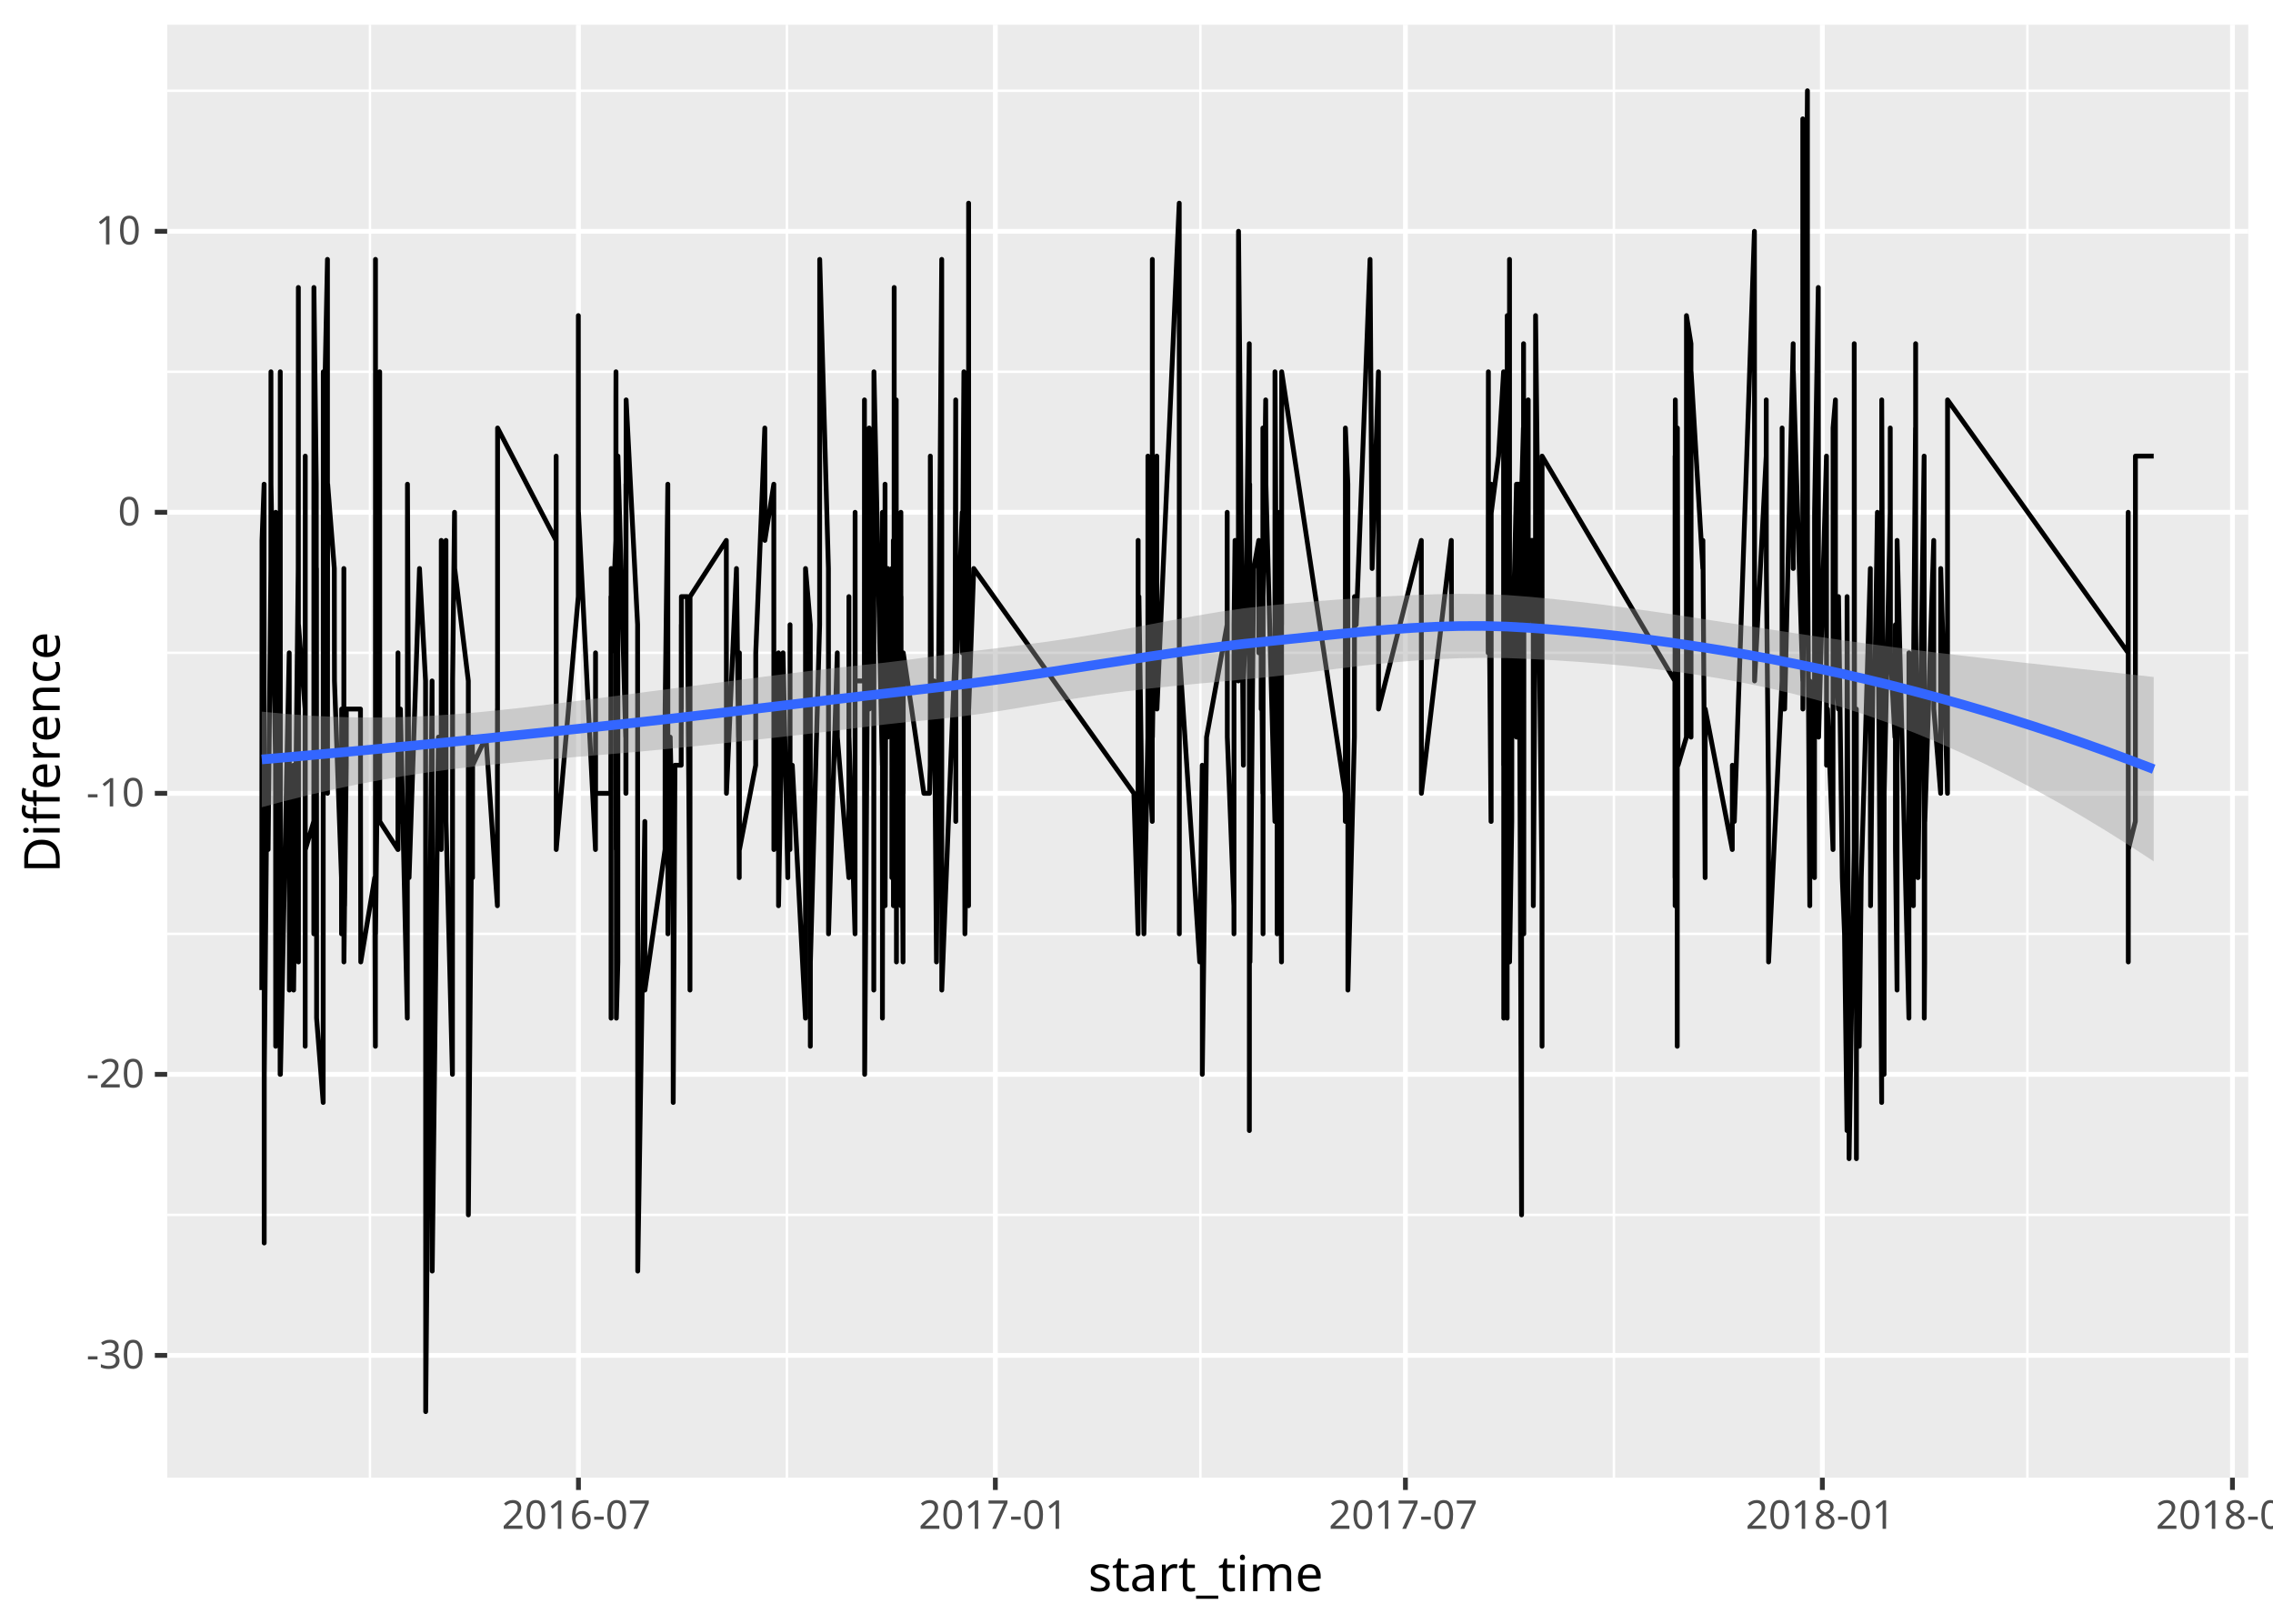 <?xml version="1.0" encoding="UTF-8"?>
<svg xmlns="http://www.w3.org/2000/svg" xmlns:xlink="http://www.w3.org/1999/xlink" width="504pt" height="360pt" viewBox="0 0 504 360" version="1.1">
<defs>
<g>
<symbol overflow="visible" id="glyph0-0">
<path style="stroke:none;" d="M 0.828 0 L 0.828 -6.281 L 4.438 -6.281 L 4.438 0 Z M 1.281 -0.453 L 4 -0.453 L 4 -5.828 L 1.281 -5.828 Z M 1.281 -0.453 "/>
</symbol>
<symbol overflow="visible" id="glyph0-1">
<path style="stroke:none;" d="M 0.359 -2.016 L 0.359 -2.703 L 2.484 -2.703 L 2.484 -2.016 Z M 0.359 -2.016 "/>
</symbol>
<symbol overflow="visible" id="glyph0-2">
<path style="stroke:none;" d="M 4.344 -4.812 C 4.344 -4.383 4.223 -4.047 3.984 -3.797 C 3.742 -3.555 3.426 -3.395 3.031 -3.312 L 3.031 -3.266 C 3.531 -3.211 3.906 -3.055 4.156 -2.797 C 4.406 -2.535 4.531 -2.195 4.531 -1.781 C 4.531 -1.414 4.441 -1.094 4.266 -0.812 C 4.098 -0.531 3.836 -0.305 3.484 -0.141 C 3.129 0.016 2.676 0.094 2.125 0.094 C 1.789 0.094 1.484 0.066 1.203 0.016 C 0.922 -0.035 0.648 -0.125 0.391 -0.25 L 0.391 -0.969 C 0.66 -0.844 0.945 -0.742 1.25 -0.672 C 1.551 -0.598 1.844 -0.562 2.125 -0.562 C 2.688 -0.562 3.094 -0.672 3.344 -0.891 C 3.594 -1.109 3.719 -1.41 3.719 -1.797 C 3.719 -2.191 3.562 -2.473 3.25 -2.641 C 2.945 -2.816 2.52 -2.906 1.969 -2.906 L 1.359 -2.906 L 1.359 -3.578 L 1.969 -3.578 C 2.488 -3.578 2.879 -3.68 3.141 -3.891 C 3.41 -4.109 3.547 -4.398 3.547 -4.766 C 3.547 -5.066 3.441 -5.301 3.234 -5.469 C 3.023 -5.633 2.75 -5.719 2.406 -5.719 C 2.062 -5.719 1.77 -5.664 1.531 -5.562 C 1.289 -5.469 1.051 -5.344 0.812 -5.188 L 0.438 -5.719 C 0.656 -5.895 0.93 -6.047 1.266 -6.172 C 1.598 -6.305 1.973 -6.375 2.391 -6.375 C 3.047 -6.375 3.535 -6.223 3.859 -5.922 C 4.18 -5.629 4.344 -5.258 4.344 -4.812 Z M 4.344 -4.812 "/>
</symbol>
<symbol overflow="visible" id="glyph0-3">
<path style="stroke:none;" d="M 4.594 -3.156 C 4.594 -2.469 4.52 -1.883 4.375 -1.406 C 4.238 -0.926 4.016 -0.555 3.703 -0.297 C 3.398 -0.035 3 0.094 2.5 0.094 C 1.789 0.094 1.27 -0.191 0.938 -0.766 C 0.602 -1.336 0.438 -2.133 0.438 -3.156 C 0.438 -3.832 0.504 -4.41 0.641 -4.891 C 0.773 -5.367 0.992 -5.734 1.297 -5.984 C 1.609 -6.242 2.008 -6.375 2.5 -6.375 C 3.207 -6.375 3.734 -6.094 4.078 -5.531 C 4.422 -4.969 4.594 -4.176 4.594 -3.156 Z M 1.203 -3.156 C 1.203 -2.289 1.301 -1.645 1.5 -1.219 C 1.695 -0.789 2.031 -0.578 2.5 -0.578 C 2.969 -0.578 3.301 -0.785 3.5 -1.203 C 3.707 -1.629 3.812 -2.281 3.812 -3.156 C 3.812 -4.008 3.707 -4.648 3.5 -5.078 C 3.301 -5.504 2.969 -5.719 2.5 -5.719 C 2.031 -5.719 1.695 -5.504 1.5 -5.078 C 1.301 -4.648 1.203 -4.008 1.203 -3.156 Z M 1.203 -3.156 "/>
</symbol>
<symbol overflow="visible" id="glyph0-4">
<path style="stroke:none;" d="M 4.578 0 L 0.422 0 L 0.422 -0.641 L 2.062 -2.312 C 2.375 -2.625 2.641 -2.898 2.859 -3.141 C 3.078 -3.391 3.242 -3.629 3.359 -3.859 C 3.473 -4.098 3.531 -4.363 3.531 -4.656 C 3.531 -5 3.426 -5.258 3.219 -5.438 C 3.008 -5.613 2.742 -5.703 2.422 -5.703 C 2.109 -5.703 1.836 -5.648 1.609 -5.547 C 1.379 -5.441 1.145 -5.297 0.906 -5.109 L 0.5 -5.625 C 0.738 -5.832 1.02 -6.008 1.344 -6.156 C 1.664 -6.301 2.023 -6.375 2.422 -6.375 C 3.004 -6.375 3.461 -6.223 3.797 -5.922 C 4.141 -5.617 4.312 -5.211 4.312 -4.703 C 4.312 -4.367 4.242 -4.055 4.109 -3.766 C 3.984 -3.484 3.797 -3.203 3.547 -2.922 C 3.305 -2.641 3.023 -2.344 2.703 -2.031 L 1.406 -0.734 L 1.406 -0.703 L 4.578 -0.703 Z M 4.578 0 "/>
</symbol>
<symbol overflow="visible" id="glyph0-5">
<path style="stroke:none;" d="M 3.125 0 L 2.359 0 L 2.359 -4.391 C 2.359 -4.641 2.363 -4.836 2.375 -4.984 C 2.383 -5.141 2.395 -5.301 2.406 -5.469 C 2.312 -5.375 2.223 -5.297 2.141 -5.234 C 2.055 -5.172 1.961 -5.086 1.859 -4.984 L 1.188 -4.438 L 0.781 -4.969 L 2.484 -6.281 L 3.125 -6.281 Z M 3.125 0 "/>
</symbol>
<symbol overflow="visible" id="glyph0-6">
<path style="stroke:none;" d="M 0.484 -2.688 C 0.484 -3.133 0.52 -3.578 0.594 -4.016 C 0.676 -4.453 0.82 -4.848 1.031 -5.203 C 1.238 -5.555 1.531 -5.836 1.906 -6.047 C 2.281 -6.266 2.766 -6.375 3.359 -6.375 C 3.484 -6.375 3.617 -6.363 3.766 -6.344 C 3.922 -6.332 4.047 -6.316 4.141 -6.297 L 4.141 -5.625 C 4.023 -5.664 3.898 -5.691 3.766 -5.703 C 3.641 -5.723 3.508 -5.734 3.375 -5.734 C 2.969 -5.734 2.629 -5.664 2.359 -5.531 C 2.098 -5.395 1.891 -5.207 1.734 -4.969 C 1.578 -4.738 1.461 -4.473 1.391 -4.172 C 1.316 -3.867 1.273 -3.539 1.266 -3.188 L 1.312 -3.188 C 1.445 -3.395 1.633 -3.57 1.875 -3.719 C 2.113 -3.863 2.422 -3.938 2.797 -3.938 C 3.336 -3.938 3.773 -3.77 4.109 -3.438 C 4.453 -3.102 4.625 -2.629 4.625 -2.016 C 4.625 -1.359 4.441 -0.844 4.078 -0.469 C 3.711 -0.094 3.227 0.094 2.625 0.094 C 2.219 0.094 1.852 -0.004 1.531 -0.203 C 1.219 -0.41 0.961 -0.719 0.766 -1.125 C 0.578 -1.531 0.484 -2.051 0.484 -2.688 Z M 2.609 -0.562 C 2.984 -0.562 3.285 -0.68 3.516 -0.922 C 3.742 -1.16 3.859 -1.523 3.859 -2.016 C 3.859 -2.422 3.754 -2.738 3.547 -2.969 C 3.348 -3.207 3.047 -3.328 2.641 -3.328 C 2.359 -3.328 2.113 -3.27 1.906 -3.156 C 1.707 -3.039 1.551 -2.895 1.438 -2.719 C 1.32 -2.539 1.266 -2.359 1.266 -2.172 C 1.266 -1.922 1.312 -1.672 1.406 -1.422 C 1.508 -1.172 1.66 -0.961 1.859 -0.797 C 2.055 -0.641 2.305 -0.562 2.609 -0.562 Z M 2.609 -0.562 "/>
</symbol>
<symbol overflow="visible" id="glyph0-7">
<path style="stroke:none;" d="M 1.203 0 L 3.781 -5.578 L 0.391 -5.578 L 0.391 -6.281 L 4.594 -6.281 L 4.594 -5.688 L 2.047 0 Z M 1.203 0 "/>
</symbol>
<symbol overflow="visible" id="glyph0-8">
<path style="stroke:none;" d="M 2.5 -6.375 C 3.051 -6.375 3.504 -6.242 3.859 -5.984 C 4.211 -5.723 4.391 -5.348 4.391 -4.859 C 4.391 -4.609 4.332 -4.391 4.219 -4.203 C 4.113 -4.016 3.969 -3.848 3.781 -3.703 C 3.602 -3.566 3.406 -3.441 3.188 -3.328 C 3.445 -3.191 3.68 -3.047 3.891 -2.891 C 4.109 -2.742 4.281 -2.566 4.406 -2.359 C 4.531 -2.16 4.594 -1.914 4.594 -1.625 C 4.594 -1.094 4.406 -0.672 4.031 -0.359 C 3.656 -0.055 3.156 0.094 2.531 0.094 C 1.852 0.094 1.332 -0.051 0.969 -0.344 C 0.613 -0.645 0.438 -1.062 0.438 -1.594 C 0.438 -1.875 0.492 -2.125 0.609 -2.344 C 0.734 -2.562 0.895 -2.742 1.094 -2.891 C 1.289 -3.047 1.504 -3.176 1.734 -3.281 C 1.422 -3.457 1.16 -3.672 0.953 -3.922 C 0.742 -4.172 0.641 -4.488 0.641 -4.875 C 0.641 -5.188 0.719 -5.453 0.875 -5.672 C 1.039 -5.898 1.266 -6.07 1.547 -6.188 C 1.828 -6.312 2.145 -6.375 2.5 -6.375 Z M 2.5 -5.75 C 2.164 -5.75 1.895 -5.672 1.688 -5.516 C 1.488 -5.359 1.391 -5.133 1.391 -4.844 C 1.391 -4.625 1.441 -4.441 1.547 -4.297 C 1.648 -4.148 1.785 -4.023 1.953 -3.922 C 2.129 -3.816 2.328 -3.719 2.547 -3.625 C 2.848 -3.75 3.102 -3.898 3.312 -4.078 C 3.52 -4.266 3.625 -4.52 3.625 -4.844 C 3.625 -5.133 3.52 -5.359 3.312 -5.516 C 3.113 -5.672 2.844 -5.75 2.5 -5.75 Z M 1.188 -1.594 C 1.188 -1.289 1.297 -1.035 1.516 -0.828 C 1.734 -0.629 2.066 -0.531 2.516 -0.531 C 2.941 -0.531 3.266 -0.629 3.484 -0.828 C 3.711 -1.035 3.828 -1.301 3.828 -1.625 C 3.828 -1.926 3.707 -2.176 3.469 -2.375 C 3.227 -2.582 2.91 -2.758 2.516 -2.906 L 2.375 -2.969 C 1.988 -2.789 1.691 -2.598 1.484 -2.391 C 1.285 -2.18 1.188 -1.914 1.188 -1.594 Z M 1.188 -1.594 "/>
</symbol>
<symbol overflow="visible" id="glyph1-0">
<path style="stroke:none;" d="M 1.031 0 L 1.031 -7.859 L 5.562 -7.859 L 5.562 0 Z M 1.594 -0.562 L 5 -0.562 L 5 -7.297 L 1.594 -7.297 Z M 1.594 -0.562 "/>
</symbol>
<symbol overflow="visible" id="glyph1-1">
<path style="stroke:none;" d="M 4.781 -1.625 C 4.781 -1.051 4.566 -0.617 4.141 -0.328 C 3.711 -0.035 3.141 0.109 2.422 0.109 C 2.004 0.109 1.645 0.07 1.344 0 C 1.051 -0.062 0.797 -0.148 0.578 -0.266 L 0.578 -1.141 C 0.805 -1.023 1.086 -0.914 1.422 -0.812 C 1.754 -0.719 2.094 -0.672 2.438 -0.672 C 2.926 -0.672 3.281 -0.75 3.5 -0.906 C 3.727 -1.062 3.844 -1.273 3.844 -1.547 C 3.844 -1.691 3.801 -1.82 3.719 -1.938 C 3.633 -2.051 3.488 -2.164 3.281 -2.281 C 3.07 -2.406 2.773 -2.539 2.391 -2.688 C 2.004 -2.832 1.676 -2.977 1.406 -3.125 C 1.133 -3.27 0.926 -3.441 0.781 -3.641 C 0.633 -3.848 0.562 -4.113 0.562 -4.438 C 0.562 -4.938 0.766 -5.32 1.172 -5.594 C 1.578 -5.863 2.109 -6 2.766 -6 C 3.129 -6 3.469 -5.961 3.781 -5.891 C 4.094 -5.816 4.383 -5.723 4.656 -5.609 L 4.328 -4.844 C 4.078 -4.945 3.816 -5.035 3.547 -5.109 C 3.273 -5.18 2.992 -5.219 2.703 -5.219 C 2.305 -5.219 2.004 -5.148 1.797 -5.016 C 1.586 -4.891 1.484 -4.719 1.484 -4.5 C 1.484 -4.332 1.531 -4.191 1.625 -4.078 C 1.719 -3.973 1.875 -3.863 2.094 -3.75 C 2.32 -3.645 2.625 -3.52 3 -3.375 C 3.375 -3.238 3.691 -3.098 3.953 -2.953 C 4.223 -2.805 4.426 -2.625 4.562 -2.406 C 4.707 -2.195 4.781 -1.938 4.781 -1.625 Z M 4.781 -1.625 "/>
</symbol>
<symbol overflow="visible" id="glyph1-2">
<path style="stroke:none;" d="M 2.906 -0.688 C 3.051 -0.688 3.203 -0.695 3.359 -0.719 C 3.516 -0.738 3.641 -0.766 3.734 -0.797 L 3.734 -0.062 C 3.629 -0.008 3.477 0.031 3.281 0.062 C 3.094 0.094 2.91 0.109 2.734 0.109 C 2.43 0.109 2.148 0.055 1.891 -0.047 C 1.629 -0.148 1.414 -0.332 1.25 -0.594 C 1.094 -0.863 1.016 -1.238 1.016 -1.719 L 1.016 -5.141 L 0.172 -5.141 L 0.172 -5.609 L 1.016 -6 L 1.406 -7.25 L 1.984 -7.25 L 1.984 -5.891 L 3.688 -5.891 L 3.688 -5.141 L 1.984 -5.141 L 1.984 -1.734 C 1.984 -1.379 2.066 -1.113 2.234 -0.938 C 2.41 -0.77 2.633 -0.688 2.906 -0.688 Z M 2.906 -0.688 "/>
</symbol>
<symbol overflow="visible" id="glyph1-3">
<path style="stroke:none;" d="M 3.172 -6 C 3.891 -6 4.422 -5.836 4.766 -5.516 C 5.109 -5.203 5.281 -4.703 5.281 -4.016 L 5.281 0 L 4.578 0 L 4.391 -0.844 L 4.344 -0.844 C 4.082 -0.52 3.812 -0.281 3.531 -0.125 C 3.25 0.031 2.859 0.109 2.359 0.109 C 1.828 0.109 1.383 -0.031 1.031 -0.312 C 0.676 -0.594 0.5 -1.035 0.5 -1.641 C 0.5 -2.223 0.727 -2.672 1.188 -2.984 C 1.656 -3.305 2.367 -3.484 3.328 -3.516 L 4.328 -3.547 L 4.328 -3.906 C 4.328 -4.395 4.223 -4.734 4.016 -4.922 C 3.805 -5.117 3.504 -5.219 3.109 -5.219 C 2.805 -5.219 2.516 -5.172 2.234 -5.078 C 1.953 -4.984 1.691 -4.879 1.453 -4.766 L 1.156 -5.484 C 1.414 -5.629 1.719 -5.75 2.062 -5.844 C 2.414 -5.945 2.785 -6 3.172 -6 Z M 4.328 -2.875 L 3.453 -2.844 C 2.723 -2.82 2.211 -2.707 1.922 -2.5 C 1.641 -2.289 1.5 -2 1.5 -1.625 C 1.5 -1.301 1.598 -1.062 1.797 -0.906 C 2.004 -0.75 2.266 -0.672 2.578 -0.672 C 3.078 -0.672 3.492 -0.805 3.828 -1.078 C 4.16 -1.359 4.328 -1.785 4.328 -2.359 Z M 4.328 -2.875 "/>
</symbol>
<symbol overflow="visible" id="glyph1-4">
<path style="stroke:none;" d="M 3.688 -6 C 3.789 -6 3.906 -5.992 4.031 -5.984 C 4.156 -5.973 4.27 -5.957 4.375 -5.938 L 4.25 -5.047 C 4.156 -5.066 4.051 -5.082 3.938 -5.094 C 3.82 -5.113 3.719 -5.125 3.625 -5.125 C 3.32 -5.125 3.035 -5.039 2.766 -4.875 C 2.504 -4.707 2.297 -4.473 2.141 -4.172 C 1.984 -3.879 1.906 -3.535 1.906 -3.141 L 1.906 0 L 0.938 0 L 0.938 -5.891 L 1.734 -5.891 L 1.844 -4.812 L 1.875 -4.812 C 2.062 -5.133 2.305 -5.41 2.609 -5.641 C 2.91 -5.879 3.27 -6 3.688 -6 Z M 3.688 -6 "/>
</symbol>
<symbol overflow="visible" id="glyph1-5">
<path style="stroke:none;" d="M 4.906 1.688 L -0.016 1.688 L -0.016 0.984 L 4.906 0.984 Z M 4.906 1.688 "/>
</symbol>
<symbol overflow="visible" id="glyph1-6">
<path style="stroke:none;" d="M 1.438 -8.109 C 1.582 -8.109 1.707 -8.055 1.812 -7.953 C 1.926 -7.859 1.984 -7.703 1.984 -7.484 C 1.984 -7.273 1.926 -7.117 1.812 -7.016 C 1.707 -6.922 1.582 -6.875 1.438 -6.875 C 1.27 -6.875 1.129 -6.922 1.016 -7.016 C 0.91 -7.117 0.859 -7.273 0.859 -7.484 C 0.859 -7.703 0.91 -7.859 1.016 -7.953 C 1.129 -8.055 1.27 -8.109 1.438 -8.109 Z M 1.906 -5.891 L 1.906 0 L 0.938 0 L 0.938 -5.891 Z M 1.906 -5.891 "/>
</symbol>
<symbol overflow="visible" id="glyph1-7">
<path style="stroke:none;" d="M 7.406 -6 C 8.07 -6 8.566 -5.828 8.891 -5.484 C 9.223 -5.141 9.391 -4.594 9.391 -3.844 L 9.391 0 L 8.438 0 L 8.438 -3.797 C 8.438 -4.723 8.035 -5.188 7.234 -5.188 C 6.66 -5.188 6.25 -5.02 6 -4.688 C 5.758 -4.363 5.641 -3.883 5.641 -3.25 L 5.641 0 L 4.688 0 L 4.688 -3.797 C 4.688 -4.723 4.281 -5.188 3.469 -5.188 C 2.875 -5.188 2.461 -5.004 2.234 -4.641 C 2.016 -4.273 1.906 -3.75 1.906 -3.062 L 1.906 0 L 0.938 0 L 0.938 -5.891 L 1.719 -5.891 L 1.859 -5.094 L 1.906 -5.094 C 2.094 -5.406 2.344 -5.633 2.656 -5.781 C 2.969 -5.926 3.301 -6 3.656 -6 C 4.57 -6 5.172 -5.672 5.453 -5.016 L 5.516 -5.016 C 5.711 -5.348 5.977 -5.594 6.312 -5.75 C 6.645 -5.914 7.008 -6 7.406 -6 Z M 7.406 -6 "/>
</symbol>
<symbol overflow="visible" id="glyph1-8">
<path style="stroke:none;" d="M 3.219 -6 C 3.707 -6 4.133 -5.891 4.5 -5.672 C 4.875 -5.453 5.156 -5.141 5.344 -4.734 C 5.539 -4.336 5.641 -3.875 5.641 -3.344 L 5.641 -2.766 L 1.609 -2.766 C 1.617 -2.098 1.785 -1.586 2.109 -1.234 C 2.441 -0.891 2.898 -0.719 3.484 -0.719 C 3.859 -0.719 4.191 -0.75 4.484 -0.812 C 4.773 -0.883 5.07 -0.988 5.375 -1.125 L 5.375 -0.281 C 5.07 -0.145 4.773 -0.047 4.484 0.016 C 4.191 0.078 3.844 0.109 3.438 0.109 C 2.875 0.109 2.379 -0.004 1.953 -0.234 C 1.523 -0.461 1.191 -0.797 0.953 -1.234 C 0.723 -1.68 0.609 -2.238 0.609 -2.906 C 0.609 -3.551 0.711 -4.102 0.922 -4.562 C 1.141 -5.031 1.445 -5.383 1.844 -5.625 C 2.238 -5.875 2.695 -6 3.219 -6 Z M 3.203 -5.219 C 2.742 -5.219 2.379 -5.066 2.109 -4.766 C 1.836 -4.473 1.676 -4.062 1.625 -3.531 L 4.625 -3.531 C 4.625 -4.031 4.508 -4.438 4.281 -4.75 C 4.051 -5.062 3.691 -5.219 3.203 -5.219 Z M 3.203 -5.219 "/>
</symbol>
<symbol overflow="visible" id="glyph2-0">
<path style="stroke:none;" d="M 0 -1.031 L -7.859 -1.031 L -7.859 -5.562 L 0 -5.562 Z M -0.562 -1.594 L -0.562 -5 L -7.297 -5 L -7.297 -1.594 Z M -0.562 -1.594 "/>
</symbol>
<symbol overflow="visible" id="glyph2-1">
<path style="stroke:none;" d="M -4 -7.359 C -2.676 -7.359 -1.676 -6.992 -1 -6.266 C -0.332 -5.547 0 -4.539 0 -3.25 L 0 -1.062 L -7.859 -1.062 L -7.859 -3.484 C -7.859 -4.266 -7.707 -4.945 -7.406 -5.531 C -7.113 -6.113 -6.68 -6.562 -6.109 -6.875 C -5.547 -7.195 -4.844 -7.359 -4 -7.359 Z M -3.969 -6.312 C -5.02 -6.312 -5.785 -6.051 -6.266 -5.531 C -6.754 -5.02 -7 -4.289 -7 -3.344 L -7 -2.062 L -0.844 -2.062 L -0.844 -3.125 C -0.844 -5.25 -1.883 -6.312 -3.969 -6.312 Z M -3.969 -6.312 "/>
</symbol>
<symbol overflow="visible" id="glyph2-2">
<path style="stroke:none;" d="M -8.109 -1.438 C -8.109 -1.582 -8.055 -1.707 -7.953 -1.812 C -7.859 -1.926 -7.703 -1.984 -7.484 -1.984 C -7.273 -1.984 -7.117 -1.926 -7.016 -1.812 C -6.922 -1.707 -6.875 -1.582 -6.875 -1.438 C -6.875 -1.27 -6.922 -1.129 -7.016 -1.016 C -7.117 -0.91 -7.273 -0.859 -7.484 -0.859 C -7.703 -0.859 -7.859 -0.91 -7.953 -1.016 C -8.055 -1.129 -8.109 -1.27 -8.109 -1.438 Z M -5.891 -1.906 L 0 -1.906 L 0 -0.938 L -5.891 -0.938 Z M -5.891 -1.906 "/>
</symbol>
<symbol overflow="visible" id="glyph2-3">
<path style="stroke:none;" d="M -5.141 -3.656 L -5.141 -2.172 L 0 -2.172 L 0 -1.203 L -5.141 -1.203 L -5.141 -0.172 L -5.594 -0.172 L -5.922 -1.203 L -6.266 -1.203 C -7.023 -1.203 -7.57 -1.367 -7.906 -1.703 C -8.25 -2.035 -8.422 -2.504 -8.422 -3.109 C -8.422 -3.336 -8.398 -3.551 -8.359 -3.75 C -8.316 -3.945 -8.27 -4.113 -8.219 -4.25 L -7.453 -4 C -7.492 -3.883 -7.531 -3.75 -7.562 -3.594 C -7.602 -3.438 -7.625 -3.281 -7.625 -3.125 C -7.625 -2.801 -7.516 -2.562 -7.297 -2.406 C -7.078 -2.25 -6.738 -2.172 -6.281 -2.172 L -5.891 -2.172 L -5.891 -3.656 Z M -5.141 -3.656 "/>
</symbol>
<symbol overflow="visible" id="glyph2-4">
<path style="stroke:none;" d="M -6 -3.219 C -6 -3.707 -5.891 -4.133 -5.672 -4.5 C -5.453 -4.875 -5.141 -5.156 -4.734 -5.344 C -4.336 -5.539 -3.875 -5.641 -3.344 -5.641 L -2.766 -5.641 L -2.766 -1.609 C -2.098 -1.617 -1.586 -1.785 -1.234 -2.109 C -0.891 -2.441 -0.719 -2.898 -0.719 -3.484 C -0.719 -3.859 -0.75 -4.191 -0.812 -4.484 C -0.883 -4.773 -0.988 -5.07 -1.125 -5.375 L -0.281 -5.375 C -0.145 -5.07 -0.047 -4.773 0.016 -4.484 C 0.078 -4.191 0.109 -3.844 0.109 -3.438 C 0.109 -2.875 -0.004 -2.379 -0.234 -1.953 C -0.461 -1.523 -0.797 -1.191 -1.234 -0.953 C -1.68 -0.723 -2.238 -0.609 -2.906 -0.609 C -3.551 -0.609 -4.102 -0.711 -4.562 -0.922 C -5.031 -1.141 -5.383 -1.445 -5.625 -1.844 C -5.875 -2.238 -6 -2.695 -6 -3.219 Z M -5.219 -3.203 C -5.219 -2.742 -5.066 -2.379 -4.766 -2.109 C -4.473 -1.836 -4.062 -1.676 -3.531 -1.625 L -3.531 -4.625 C -4.031 -4.625 -4.438 -4.508 -4.75 -4.281 C -5.062 -4.051 -5.219 -3.691 -5.219 -3.203 Z M -5.219 -3.203 "/>
</symbol>
<symbol overflow="visible" id="glyph2-5">
<path style="stroke:none;" d="M -6 -3.688 C -6 -3.789 -5.992 -3.906 -5.984 -4.031 C -5.973 -4.156 -5.957 -4.27 -5.938 -4.375 L -5.047 -4.25 C -5.066 -4.156 -5.082 -4.051 -5.094 -3.938 C -5.113 -3.82 -5.125 -3.719 -5.125 -3.625 C -5.125 -3.32 -5.039 -3.035 -4.875 -2.766 C -4.707 -2.504 -4.473 -2.297 -4.172 -2.141 C -3.879 -1.984 -3.535 -1.906 -3.141 -1.906 L 0 -1.906 L 0 -0.938 L -5.891 -0.938 L -5.891 -1.734 L -4.812 -1.844 L -4.812 -1.875 C -5.133 -2.062 -5.41 -2.305 -5.641 -2.609 C -5.879 -2.91 -6 -3.27 -6 -3.688 Z M -6 -3.688 "/>
</symbol>
<symbol overflow="visible" id="glyph2-6">
<path style="stroke:none;" d="M -6 -3.766 C -6 -4.473 -5.828 -5.004 -5.484 -5.359 C -5.141 -5.723 -4.594 -5.906 -3.844 -5.906 L 0 -5.906 L 0 -4.953 L -3.766 -4.953 C -4.711 -4.953 -5.188 -4.508 -5.188 -3.625 C -5.188 -2.977 -5.004 -2.531 -4.641 -2.281 C -4.273 -2.031 -3.75 -1.906 -3.062 -1.906 L 0 -1.906 L 0 -0.938 L -5.891 -0.938 L -5.891 -1.719 L -5.094 -1.859 L -5.094 -1.906 C -5.406 -2.102 -5.633 -2.367 -5.781 -2.703 C -5.926 -3.047 -6 -3.398 -6 -3.766 Z M -6 -3.766 "/>
</symbol>
<symbol overflow="visible" id="glyph2-7">
<path style="stroke:none;" d="M 0.109 -3.297 C 0.109 -2.773 0.004 -2.312 -0.203 -1.906 C -0.422 -1.5 -0.754 -1.18 -1.203 -0.953 C -1.648 -0.723 -2.223 -0.609 -2.922 -0.609 C -3.641 -0.609 -4.227 -0.723 -4.688 -0.953 C -5.145 -1.191 -5.477 -1.52 -5.688 -1.938 C -5.895 -2.363 -6 -2.836 -6 -3.359 C -6 -3.66 -5.969 -3.953 -5.906 -4.234 C -5.844 -4.516 -5.77 -4.742 -5.688 -4.922 L -4.891 -4.625 C -4.953 -4.445 -5.008 -4.238 -5.062 -4 C -5.125 -3.77 -5.156 -3.551 -5.156 -3.344 C -5.156 -2.188 -4.41 -1.609 -2.922 -1.609 C -2.211 -1.609 -1.664 -1.75 -1.281 -2.031 C -0.906 -2.312 -0.719 -2.727 -0.719 -3.281 C -0.719 -3.602 -0.75 -3.891 -0.812 -4.141 C -0.883 -4.391 -0.969 -4.613 -1.062 -4.812 L -0.203 -4.812 C -0.109 -4.613 -0.035 -4.395 0.016 -4.156 C 0.078 -3.926 0.109 -3.641 0.109 -3.297 Z M 0.109 -3.297 "/>
</symbol>
</g>
<clipPath id="clip1">
  <path d="M 37.07 5.48 L 499 5.48 L 499 328 L 37.07 328 Z M 37.07 5.48 "/>
</clipPath>
<clipPath id="clip2">
  <path d="M 37.07 269 L 499 269 L 499 270 L 37.07 270 Z M 37.07 269 "/>
</clipPath>
<clipPath id="clip3">
  <path d="M 37.07 206 L 499 206 L 499 208 L 37.07 208 Z M 37.07 206 "/>
</clipPath>
<clipPath id="clip4">
  <path d="M 37.07 144 L 499 144 L 499 146 L 37.07 146 Z M 37.07 144 "/>
</clipPath>
<clipPath id="clip5">
  <path d="M 37.07 82 L 499 82 L 499 83 L 37.07 83 Z M 37.07 82 "/>
</clipPath>
<clipPath id="clip6">
  <path d="M 37.07 19 L 499 19 L 499 21 L 37.07 21 Z M 37.07 19 "/>
</clipPath>
<clipPath id="clip7">
  <path d="M 81 5.48 L 83 5.48 L 83 328 L 81 328 Z M 81 5.48 "/>
</clipPath>
<clipPath id="clip8">
  <path d="M 174 5.48 L 175 5.48 L 175 328 L 174 328 Z M 174 5.48 "/>
</clipPath>
<clipPath id="clip9">
  <path d="M 265 5.48 L 267 5.48 L 267 328 L 265 328 Z M 265 5.48 "/>
</clipPath>
<clipPath id="clip10">
  <path d="M 357 5.48 L 359 5.48 L 359 328 L 357 328 Z M 357 5.48 "/>
</clipPath>
<clipPath id="clip11">
  <path d="M 449 5.48 L 450 5.48 L 450 328 L 449 328 Z M 449 5.48 "/>
</clipPath>
<clipPath id="clip12">
  <path d="M 37.07 299 L 499.52 299 L 499.52 302 L 37.07 302 Z M 37.07 299 "/>
</clipPath>
<clipPath id="clip13">
  <path d="M 37.07 237 L 499.52 237 L 499.52 239 L 37.07 239 Z M 37.07 237 "/>
</clipPath>
<clipPath id="clip14">
  <path d="M 37.07 175 L 499.52 175 L 499.52 177 L 37.07 177 Z M 37.07 175 "/>
</clipPath>
<clipPath id="clip15">
  <path d="M 37.07 113 L 499.52 113 L 499.52 115 L 37.07 115 Z M 37.07 113 "/>
</clipPath>
<clipPath id="clip16">
  <path d="M 37.07 50 L 499.52 50 L 499.52 52 L 37.07 52 Z M 37.07 50 "/>
</clipPath>
<clipPath id="clip17">
  <path d="M 127 5.48 L 129 5.48 L 129 328.609 L 127 328.609 Z M 127 5.48 "/>
</clipPath>
<clipPath id="clip18">
  <path d="M 220 5.48 L 222 5.48 L 222 328.609 L 220 328.609 Z M 220 5.48 "/>
</clipPath>
<clipPath id="clip19">
  <path d="M 311 5.48 L 313 5.48 L 313 328.609 L 311 328.609 Z M 311 5.48 "/>
</clipPath>
<clipPath id="clip20">
  <path d="M 403 5.48 L 405 5.48 L 405 328.609 L 403 328.609 Z M 403 5.48 "/>
</clipPath>
<clipPath id="clip21">
  <path d="M 494 5.48 L 496 5.48 L 496 328.609 L 494 328.609 Z M 494 5.48 "/>
</clipPath>
</defs>
<g id="surface13">
<rect x="0" y="0" width="504" height="360" style="fill:rgb(100%,100%,100%);fill-opacity:1;stroke:none;"/>
<rect x="0" y="0" width="504" height="360" style="fill:rgb(100%,100%,100%);fill-opacity:1;stroke:none;"/>
<path style="fill:none;stroke-width:1.067;stroke-linecap:round;stroke-linejoin:round;stroke:rgb(100%,100%,100%);stroke-opacity:1;stroke-miterlimit:10;" d="M 0 360 L 504 360 L 504 0 L 0 0 Z M 0 360 "/>
<g clip-path="url(#clip1)" clip-rule="nonzero">
<path style=" stroke:none;fill-rule:nonzero;fill:rgb(92.157%,92.157%,92.157%);fill-opacity:1;" d="M 37.07 327.609 L 498.52 327.609 L 498.52 5.48 L 37.07 5.48 Z M 37.07 327.609 "/>
</g>
<g clip-path="url(#clip2)" clip-rule="nonzero">
<path style="fill:none;stroke-width:0.533;stroke-linecap:butt;stroke-linejoin:round;stroke:rgb(100%,100%,100%);stroke-opacity:1;stroke-miterlimit:10;" d="M 37.07 269.352 L 498.52 269.352 "/>
</g>
<g clip-path="url(#clip3)" clip-rule="nonzero">
<path style="fill:none;stroke-width:0.533;stroke-linecap:butt;stroke-linejoin:round;stroke:rgb(100%,100%,100%);stroke-opacity:1;stroke-miterlimit:10;" d="M 37.07 207.043 L 498.52 207.043 "/>
</g>
<g clip-path="url(#clip4)" clip-rule="nonzero">
<path style="fill:none;stroke-width:0.533;stroke-linecap:butt;stroke-linejoin:round;stroke:rgb(100%,100%,100%);stroke-opacity:1;stroke-miterlimit:10;" d="M 37.07 144.738 L 498.52 144.738 "/>
</g>
<g clip-path="url(#clip5)" clip-rule="nonzero">
<path style="fill:none;stroke-width:0.533;stroke-linecap:butt;stroke-linejoin:round;stroke:rgb(100%,100%,100%);stroke-opacity:1;stroke-miterlimit:10;" d="M 37.07 82.43 L 498.52 82.43 "/>
</g>
<g clip-path="url(#clip6)" clip-rule="nonzero">
<path style="fill:none;stroke-width:0.533;stroke-linecap:butt;stroke-linejoin:round;stroke:rgb(100%,100%,100%);stroke-opacity:1;stroke-miterlimit:10;" d="M 37.07 20.121 L 498.52 20.121 "/>
</g>
<g clip-path="url(#clip7)" clip-rule="nonzero">
<path style="fill:none;stroke-width:0.533;stroke-linecap:butt;stroke-linejoin:round;stroke:rgb(100%,100%,100%);stroke-opacity:1;stroke-miterlimit:10;" d="M 82.039 327.609 L 82.039 5.48 "/>
</g>
<g clip-path="url(#clip8)" clip-rule="nonzero">
<path style="fill:none;stroke-width:0.533;stroke-linecap:butt;stroke-linejoin:round;stroke:rgb(100%,100%,100%);stroke-opacity:1;stroke-miterlimit:10;" d="M 174.48 327.609 L 174.48 5.48 "/>
</g>
<g clip-path="url(#clip9)" clip-rule="nonzero">
<path style="fill:none;stroke-width:0.533;stroke-linecap:butt;stroke-linejoin:round;stroke:rgb(100%,100%,100%);stroke-opacity:1;stroke-miterlimit:10;" d="M 266.168 327.609 L 266.168 5.48 "/>
</g>
<g clip-path="url(#clip10)" clip-rule="nonzero">
<path style="fill:none;stroke-width:0.533;stroke-linecap:butt;stroke-linejoin:round;stroke:rgb(100%,100%,100%);stroke-opacity:1;stroke-miterlimit:10;" d="M 357.855 327.609 L 357.855 5.48 "/>
</g>
<g clip-path="url(#clip11)" clip-rule="nonzero">
<path style="fill:none;stroke-width:0.533;stroke-linecap:butt;stroke-linejoin:round;stroke:rgb(100%,100%,100%);stroke-opacity:1;stroke-miterlimit:10;" d="M 449.539 327.609 L 449.539 5.48 "/>
</g>
<g clip-path="url(#clip12)" clip-rule="nonzero">
<path style="fill:none;stroke-width:1.067;stroke-linecap:butt;stroke-linejoin:round;stroke:rgb(100%,100%,100%);stroke-opacity:1;stroke-miterlimit:10;" d="M 37.07 300.504 L 498.52 300.504 "/>
</g>
<g clip-path="url(#clip13)" clip-rule="nonzero">
<path style="fill:none;stroke-width:1.067;stroke-linecap:butt;stroke-linejoin:round;stroke:rgb(100%,100%,100%);stroke-opacity:1;stroke-miterlimit:10;" d="M 37.07 238.199 L 498.52 238.199 "/>
</g>
<g clip-path="url(#clip14)" clip-rule="nonzero">
<path style="fill:none;stroke-width:1.067;stroke-linecap:butt;stroke-linejoin:round;stroke:rgb(100%,100%,100%);stroke-opacity:1;stroke-miterlimit:10;" d="M 37.07 175.891 L 498.52 175.891 "/>
</g>
<g clip-path="url(#clip15)" clip-rule="nonzero">
<path style="fill:none;stroke-width:1.067;stroke-linecap:butt;stroke-linejoin:round;stroke:rgb(100%,100%,100%);stroke-opacity:1;stroke-miterlimit:10;" d="M 37.07 113.582 L 498.52 113.582 "/>
</g>
<g clip-path="url(#clip16)" clip-rule="nonzero">
<path style="fill:none;stroke-width:1.067;stroke-linecap:butt;stroke-linejoin:round;stroke:rgb(100%,100%,100%);stroke-opacity:1;stroke-miterlimit:10;" d="M 37.07 51.277 L 498.52 51.277 "/>
</g>
<g clip-path="url(#clip17)" clip-rule="nonzero">
<path style="fill:none;stroke-width:1.067;stroke-linecap:butt;stroke-linejoin:round;stroke:rgb(100%,100%,100%);stroke-opacity:1;stroke-miterlimit:10;" d="M 128.262 327.609 L 128.262 5.48 "/>
</g>
<g clip-path="url(#clip18)" clip-rule="nonzero">
<path style="fill:none;stroke-width:1.067;stroke-linecap:butt;stroke-linejoin:round;stroke:rgb(100%,100%,100%);stroke-opacity:1;stroke-miterlimit:10;" d="M 220.703 327.609 L 220.703 5.48 "/>
</g>
<g clip-path="url(#clip19)" clip-rule="nonzero">
<path style="fill:none;stroke-width:1.067;stroke-linecap:butt;stroke-linejoin:round;stroke:rgb(100%,100%,100%);stroke-opacity:1;stroke-miterlimit:10;" d="M 311.633 327.609 L 311.633 5.48 "/>
</g>
<g clip-path="url(#clip20)" clip-rule="nonzero">
<path style="fill:none;stroke-width:1.067;stroke-linecap:butt;stroke-linejoin:round;stroke:rgb(100%,100%,100%);stroke-opacity:1;stroke-miterlimit:10;" d="M 404.074 327.609 L 404.074 5.48 "/>
</g>
<g clip-path="url(#clip21)" clip-rule="nonzero">
<path style="fill:none;stroke-width:1.067;stroke-linecap:butt;stroke-linejoin:round;stroke:rgb(100%,100%,100%);stroke-opacity:1;stroke-miterlimit:10;" d="M 495.008 327.609 L 495.008 5.48 "/>
</g>
<path style="fill:none;stroke-width:1.067;stroke-linecap:butt;stroke-linejoin:round;stroke:rgb(0%,0%,0%);stroke-opacity:1;stroke-miterlimit:1;" d="M 58.047 219.508 L 58.066 175.891 L 58.094 126.043 L 58.098 119.812 L 58.562 107.352 L 58.582 275.582 L 58.598 238.199 L 59.121 182.121 L 59.137 182.121 L 59.453 188.352 L 60.062 126.043 L 60.078 82.43 L 60.094 107.352 L 61.109 169.66 L 61.129 231.969 L 61.145 113.582 L 61.645 225.738 L 61.656 194.582 L 62.043 163.43 L 62.059 188.352 L 62.113 238.199 L 62.129 207.043 L 62.145 82.43 L 62.168 231.969 L 62.18 238.199 L 64.129 144.738 L 64.148 175.891 L 64.164 219.508 L 65.07 169.66 L 65.086 188.352 L 65.098 182.121 L 65.109 219.508 L 66.125 126.043 L 66.145 88.66 L 66.156 63.738 L 66.172 213.273 L 66.188 138.508 L 67.656 157.199 L 67.668 231.969 L 67.688 101.121 L 67.688 182.121 L 67.707 188.352 L 69.57 182.121 L 69.586 207.043 L 69.605 63.738 L 70.129 107.352 L 70.16 200.812 L 70.176 126.043 L 70.199 225.738 L 71.66 244.43 L 71.684 82.43 L 71.699 138.508 L 71.719 101.121 L 72.609 57.508 L 72.617 119.812 L 72.621 175.891 L 72.633 138.508 L 72.645 119.812 L 72.66 107.352 L 74.129 126.043 L 74.145 144.738 L 74.164 150.969 L 75.719 194.582 L 75.734 207.043 L 75.758 157.199 L 76.234 182.121 L 76.246 126.043 L 76.258 213.273 L 76.398 200.812 L 76.418 200.812 L 76.777 169.66 L 76.793 157.199 L 79.93 157.199 L 79.945 182.121 L 79.961 194.582 L 79.973 200.812 L 79.992 213.273 L 83.09 194.582 L 83.238 231.969 L 83.258 57.508 L 83.273 207.043 L 84.109 132.273 L 84.168 182.121 L 84.188 82.43 L 84.203 182.121 L 88.23 188.352 L 88.25 144.738 L 88.266 188.352 L 88.281 169.66 L 88.758 182.121 L 88.77 169.66 L 88.785 157.199 L 90.312 225.738 L 90.332 182.121 L 90.348 107.352 L 90.707 194.582 L 93.016 126.043 L 94.359 150.969 L 94.375 169.66 L 94.391 312.969 L 95.805 150.969 L 95.824 163.43 L 95.836 281.812 L 97.211 163.43 L 97.227 163.43 L 97.812 169.66 L 97.828 188.352 L 97.844 119.812 L 97.859 138.508 L 97.875 163.43 L 98.875 144.738 L 98.887 119.812 L 98.895 182.121 L 100.32 238.199 L 100.332 207.043 L 100.355 150.969 L 100.785 113.582 L 100.82 126.043 L 103.844 150.969 L 103.855 269.352 L 104.746 163.43 L 104.762 194.582 L 104.777 194.582 L 104.793 169.66 L 107.75 163.43 L 110.289 200.812 L 110.301 157.199 L 110.32 169.66 L 110.332 94.891 L 123.297 119.812 L 123.32 101.121 L 123.336 188.352 L 128.223 132.273 L 128.238 69.969 L 128.254 119.812 L 128.27 113.582 L 132.035 188.352 L 132.051 144.738 L 132.066 175.891 L 135.438 175.891 L 135.457 132.273 L 135.477 182.121 L 135.496 225.738 L 135.516 138.508 L 135.527 126.043 L 135.535 144.738 L 136.555 119.812 L 136.566 88.66 L 136.586 82.43 L 136.605 169.66 L 136.621 188.352 L 136.637 163.43 L 136.668 225.738 L 137 213.273 L 137.012 101.121 L 138.742 163.43 L 138.754 132.273 L 138.77 175.891 L 138.789 107.352 L 138.805 175.891 L 138.82 107.352 L 138.836 88.66 L 141.379 138.508 L 141.391 194.582 L 141.41 281.812 L 142.98 182.121 L 142.996 219.508 L 147.465 188.352 L 147.48 157.199 L 148.078 107.352 L 148.094 207.043 L 148.609 163.43 L 149.254 194.582 L 149.273 244.43 L 149.66 169.66 L 151.043 169.66 L 151.059 138.508 L 151.07 157.199 L 151.086 132.273 L 152.402 132.273 L 152.973 207.043 L 152.992 219.508 L 153.008 132.273 L 161.051 119.812 L 161.066 157.199 L 161.078 175.891 L 163.301 126.043 L 163.742 163.43 L 163.758 163.43 L 163.918 194.582 L 163.938 150.969 L 163.949 144.738 L 163.961 188.352 L 167.559 169.66 L 167.578 144.738 L 169.582 94.891 L 169.598 119.812 L 171.578 107.352 L 171.594 188.352 L 172.613 144.738 L 172.629 200.812 L 173.633 144.738 L 174.684 194.582 L 174.703 182.121 L 175.16 188.352 L 175.176 138.508 L 175.188 175.891 L 175.68 169.66 L 178.598 225.738 L 178.613 126.043 L 179.668 138.508 L 179.676 231.969 L 179.691 213.273 L 181.738 138.508 L 181.758 57.508 L 183.688 126.043 L 183.703 157.199 L 183.715 207.043 L 185.656 144.738 L 185.672 163.43 L 188.219 194.582 L 188.23 132.273 L 188.246 163.43 L 188.254 163.43 L 189.59 207.043 L 189.605 113.582 L 189.621 150.969 L 191.664 150.969 L 191.68 88.66 L 191.695 169.66 L 191.715 194.582 L 191.727 238.199 L 192.719 94.891 L 192.73 119.812 L 192.742 144.738 L 192.754 157.199 L 193.719 144.738 L 193.727 132.273 L 193.738 113.582 L 193.75 219.508 L 193.766 182.121 L 193.781 82.43 L 195.645 169.66 L 195.66 132.273 L 195.664 113.582 L 195.664 225.738 L 195.695 200.812 L 196.227 169.66 L 196.242 107.352 L 196.258 200.812 L 196.348 169.66 L 196.363 163.43 L 196.828 163.43 L 196.844 126.043 L 196.855 138.508 L 197.723 138.508 L 197.738 126.043 L 197.754 194.582 L 198.07 144.738 L 198.086 119.812 L 198.105 200.812 L 198.254 132.273 L 198.27 63.738 L 198.285 126.043 L 198.723 88.66 L 198.738 132.273 L 198.758 150.969 L 198.773 213.273 L 198.785 157.199 L 199.73 169.66 L 199.758 113.582 L 199.773 200.812 L 199.793 132.273 L 199.805 175.891 L 199.824 144.738 L 200.23 213.273 L 200.246 157.199 L 200.262 175.891 L 200.277 144.738 L 202.141 157.199 L 204.852 175.891 L 206.105 175.891 L 206.273 169.66 L 206.285 101.121 L 206.602 169.66 L 206.613 169.66 L 207.148 150.969 L 207.648 213.273 L 208.812 57.508 L 208.824 219.508 L 211.77 144.738 L 211.914 88.66 L 211.926 182.121 L 211.941 150.969 L 213.352 113.582 L 213.359 144.738 L 213.375 132.273 L 213.73 82.43 L 213.75 107.352 L 213.766 150.969 L 213.953 207.043 L 214.418 175.891 L 214.43 157.199 L 214.445 138.508 L 214.746 101.121 L 214.762 200.812 L 214.773 45.043 L 214.789 157.199 L 215.91 126.043 L 251.422 175.891 L 252.352 207.043 L 252.363 119.812 L 252.383 157.199 L 252.52 138.508 L 252.539 132.273 L 253.645 207.043 L 254.516 163.43 L 254.531 101.121 L 254.582 169.66 L 254.602 163.43 L 255.492 182.121 L 255.512 57.508 L 255.531 163.43 L 256.496 101.121 L 256.504 126.043 L 256.52 144.738 L 256.535 157.199 L 261.477 45.043 L 261.496 207.043 L 261.512 144.738 L 266.02 213.273 L 266.574 169.66 L 266.586 238.199 L 267.535 163.43 L 272.098 138.508 L 272.113 113.582 L 272.137 163.43 L 273.594 200.812 L 273.613 207.043 L 273.625 138.508 L 273.848 119.812 L 273.867 119.812 L 274.57 150.969 L 274.59 144.738 L 274.605 82.43 L 274.621 51.277 L 275.703 169.66 L 275.723 150.969 L 276.195 138.508 L 277.008 76.199 L 277.027 250.66 L 277.051 182.121 L 277.098 107.352 L 277.133 157.199 L 277.145 150.969 L 277.164 213.273 L 277.984 126.043 L 278 126.043 L 279.113 119.812 L 279.125 144.738 L 279.629 138.508 L 279.648 157.199 L 279.664 138.508 L 280.004 175.891 L 280.023 94.891 L 280.043 163.43 L 280.059 207.043 L 280.074 132.273 L 280.645 88.66 L 280.668 94.891 L 280.695 107.352 L 282.691 182.121 L 282.703 82.43 L 283.168 163.43 L 283.188 207.043 L 283.516 126.043 L 283.535 119.812 L 283.648 113.582 L 283.664 119.812 L 283.688 163.43 L 284.152 213.273 L 284.164 126.043 L 284.176 138.508 L 284.191 82.43 L 298.258 175.891 L 298.305 182.121 L 298.32 94.891 L 298.863 107.352 L 298.875 219.508 L 300.316 163.43 L 300.332 132.273 L 300.719 138.508 L 303.785 57.508 L 304.246 126.043 L 305.652 82.43 L 305.672 157.199 L 315.156 119.812 L 315.172 175.891 L 321.797 119.812 L 321.812 119.812 L 321.84 138.508 L 329.961 138.508 L 329.984 144.738 L 330.004 101.121 L 330.023 82.43 L 330.043 113.582 L 330.609 182.121 L 330.625 169.66 L 330.637 182.121 L 330.652 107.352 L 330.672 113.582 L 332.281 101.121 L 333.391 82.43 L 333.402 169.66 L 333.418 88.66 L 333.43 225.738 L 333.457 113.582 L 334.188 225.738 L 334.203 69.969 L 334.215 126.043 L 334.234 169.66 L 334.258 150.969 L 334.684 182.121 L 334.695 94.891 L 334.711 57.508 L 334.723 213.273 L 335.207 182.121 L 335.227 157.199 L 335.242 157.199 L 335.254 150.969 L 336.254 107.352 L 336.273 163.43 L 336.297 107.352 L 336.836 107.352 L 336.852 126.043 L 337.383 269.352 L 337.398 113.582 L 337.414 126.043 L 337.434 132.273 L 337.445 107.352 L 337.789 94.891 L 337.809 150.969 L 337.824 76.199 L 337.836 113.582 L 337.859 194.582 L 337.875 207.043 L 337.891 132.273 L 338.844 101.121 L 338.855 88.66 L 338.871 138.508 L 339.5 126.043 L 339.516 119.812 L 339.973 119.812 L 339.988 200.812 L 340.469 126.043 L 340.488 69.969 L 341.906 194.582 L 341.922 231.969 L 341.93 101.121 L 371.379 150.969 L 371.402 194.582 L 371.418 101.121 L 371.43 200.812 L 371.445 144.738 L 371.457 94.891 L 371.473 88.66 L 371.887 138.508 L 371.902 231.969 L 371.922 113.582 L 371.934 94.891 L 372.07 169.66 L 373.93 163.43 L 373.945 69.969 L 374.941 76.199 L 374.957 163.43 L 374.973 82.43 L 377.574 126.043 L 377.59 119.812 L 378.086 194.582 L 378.102 157.199 L 384.105 188.352 L 384.121 169.66 L 384.559 182.121 L 389.012 51.277 L 389.027 76.199 L 389.047 150.969 L 391.625 101.121 L 391.637 88.66 L 391.645 107.352 L 391.66 126.043 L 392.141 175.891 L 392.156 213.273 L 395.141 150.969 L 395.152 94.891 L 395.172 157.199 L 395.715 157.199 L 397.605 76.199 L 397.621 126.043 L 397.637 82.43 L 399.727 150.969 L 399.738 26.352 L 399.758 157.199 L 400.766 20.121 L 400.781 119.812 L 401.289 200.812 L 401.297 150.969 L 402.332 194.582 L 402.348 113.582 L 403.176 63.738 L 403.246 163.43 L 404.988 101.121 L 405.004 169.66 L 405.219 157.199 L 406.438 188.352 L 406.449 94.891 L 406.977 88.66 L 406.984 144.738 L 407.645 157.199 L 407.66 132.273 L 408.496 194.582 L 408.992 207.043 L 409.543 250.66 L 409.559 132.273 L 409.996 250.66 L 410.004 256.891 L 411.133 188.352 L 411.145 76.199 L 411.219 175.891 L 411.242 194.582 L 411.613 157.199 L 411.629 256.891 L 411.652 200.812 L 412.258 231.969 L 412.699 194.582 L 414.719 126.043 L 414.734 188.352 L 414.746 182.121 L 414.766 200.812 L 415.266 150.969 L 415.723 150.969 L 416.281 113.582 L 417.227 244.43 L 417.242 88.66 L 417.77 238.199 L 417.785 175.891 L 419.117 113.582 L 419.133 94.891 L 419.156 119.812 L 419.172 144.738 L 420.168 163.43 L 420.27 138.508 L 420.285 188.352 L 420.641 219.508 L 420.652 119.812 L 423.27 225.738 L 423.277 144.738 L 423.289 169.66 L 424.266 200.812 L 424.281 150.969 L 424.73 94.891 L 424.742 163.43 L 424.762 76.199 L 424.777 138.508 L 425.277 194.582 L 426.645 101.121 L 426.66 157.199 L 426.676 225.738 L 426.766 213.273 L 426.781 182.121 L 426.801 182.121 L 428.773 119.812 L 428.785 157.199 L 430.309 175.891 L 430.324 126.043 L 431.82 175.891 L 431.836 88.66 L 471.887 144.738 L 471.898 113.582 L 471.914 213.273 L 471.926 188.352 L 473.48 182.121 L 473.496 101.121 L 477.547 101.121 "/>
<path style=" stroke:none;fill-rule:nonzero;fill:rgb(60%,60%,60%);fill-opacity:0.4;" d="M 58.047 157.777 L 63.355 158.273 L 68.664 158.66 L 73.977 158.922 L 79.285 159.059 L 84.598 159.066 L 89.906 158.949 L 95.215 158.715 L 100.527 158.367 L 105.836 157.93 L 111.148 157.406 L 116.457 156.824 L 121.766 156.191 L 127.078 155.523 L 132.387 154.84 L 137.699 154.145 L 143.008 153.449 L 148.316 152.758 L 153.629 152.07 L 164.246 150.695 L 169.559 150.012 L 174.867 149.336 L 180.18 148.68 L 185.488 148.059 L 190.797 147.492 L 196.109 146.926 L 201.418 146.277 L 206.73 145.551 L 212.039 144.828 L 217.348 144.164 L 222.66 143.504 L 227.969 142.828 L 233.281 142.109 L 238.59 141.32 L 243.898 140.453 L 249.211 139.516 L 254.52 138.523 L 259.832 137.516 L 265.141 136.535 L 270.449 135.637 L 275.762 134.867 L 281.07 134.266 L 286.383 133.766 L 291.691 133.312 L 297 132.902 L 302.312 132.535 L 307.621 132.211 L 312.93 131.945 L 318.242 131.754 L 323.551 131.664 L 328.863 131.711 L 334.172 131.93 L 339.48 132.34 L 344.793 132.852 L 350.102 133.43 L 355.414 134.07 L 360.723 134.766 L 366.031 135.508 L 371.344 136.285 L 376.652 137.086 L 381.965 137.91 L 387.273 138.738 L 392.582 139.562 L 397.895 140.375 L 403.203 141.168 L 408.516 141.934 L 413.824 142.676 L 419.133 143.387 L 424.445 144.074 L 429.754 144.73 L 435.066 145.367 L 440.375 145.98 L 445.684 146.582 L 450.996 147.172 L 461.613 148.336 L 466.926 148.914 L 472.234 149.5 L 477.547 150.094 L 477.547 190.969 L 472.234 187.504 L 466.926 184.168 L 461.613 180.957 L 456.305 177.883 L 450.996 174.945 L 445.684 172.148 L 440.375 169.496 L 435.066 166.992 L 429.754 164.641 L 424.445 162.449 L 419.133 160.418 L 413.824 158.547 L 408.516 156.84 L 403.203 155.289 L 397.895 153.895 L 392.582 152.641 L 387.273 151.523 L 381.965 150.531 L 376.652 149.66 L 371.344 148.895 L 366.031 148.227 L 360.723 147.652 L 355.414 147.16 L 350.102 146.746 L 344.793 146.398 L 339.48 146.117 L 334.172 145.91 L 328.863 145.852 L 323.551 145.934 L 318.242 146.156 L 312.93 146.516 L 307.621 146.992 L 302.312 147.562 L 297 148.203 L 291.691 148.871 L 286.383 149.527 L 281.07 150.121 L 275.762 150.645 L 270.449 151.137 L 265.141 151.621 L 259.832 152.133 L 254.52 152.691 L 249.211 153.32 L 243.898 154.035 L 238.59 154.836 L 233.281 155.699 L 227.969 156.59 L 222.66 157.469 L 217.348 158.285 L 212.039 158.984 L 206.73 159.547 L 201.418 160.062 L 196.109 160.641 L 190.797 161.297 L 185.488 161.965 L 180.18 162.594 L 174.867 163.203 L 169.559 163.793 L 164.246 164.367 L 158.938 164.934 L 153.629 165.484 L 148.316 166.016 L 143.008 166.52 L 137.699 166.992 L 132.387 167.438 L 127.078 167.879 L 121.766 168.332 L 116.457 168.805 L 111.148 169.312 L 105.836 169.871 L 100.527 170.496 L 95.215 171.199 L 89.906 171.996 L 84.598 172.895 L 79.285 173.898 L 73.977 175.008 L 68.664 176.227 L 63.355 177.551 L 58.047 178.973 Z M 58.047 157.777 "/>
<path style="fill:none;stroke-width:2.134;stroke-linecap:butt;stroke-linejoin:round;stroke:rgb(20%,40%,100%);stroke-opacity:1;stroke-miterlimit:1;" d="M 58.047 168.375 L 63.355 167.914 L 68.664 167.445 L 73.977 166.965 L 79.285 166.477 L 84.598 165.98 L 89.906 165.473 L 95.215 164.957 L 100.527 164.434 L 105.836 163.898 L 111.148 163.359 L 116.457 162.812 L 121.766 162.262 L 127.078 161.703 L 132.387 161.137 L 137.699 160.566 L 143.008 159.984 L 148.316 159.387 L 153.629 158.777 L 158.938 158.156 L 164.246 157.531 L 169.559 156.902 L 174.867 156.27 L 180.18 155.637 L 185.488 155.012 L 190.797 154.395 L 196.109 153.781 L 201.418 153.168 L 206.73 152.547 L 212.039 151.906 L 217.348 151.223 L 222.66 150.488 L 227.969 149.711 L 233.281 148.902 L 238.59 148.078 L 243.898 147.246 L 249.211 146.418 L 254.52 145.605 L 259.832 144.824 L 265.141 144.078 L 270.449 143.387 L 275.762 142.754 L 281.07 142.195 L 286.383 141.645 L 291.691 141.09 L 297 140.551 L 302.312 140.051 L 307.621 139.602 L 312.93 139.23 L 318.242 138.957 L 323.551 138.801 L 328.863 138.781 L 334.172 138.918 L 339.48 139.227 L 344.793 139.625 L 350.102 140.09 L 355.414 140.617 L 360.723 141.211 L 366.031 141.867 L 371.344 142.59 L 376.652 143.375 L 381.965 144.223 L 387.273 145.129 L 392.582 146.102 L 397.895 147.137 L 403.203 148.23 L 408.516 149.387 L 413.824 150.609 L 419.133 151.902 L 424.445 153.262 L 429.754 154.688 L 435.066 156.18 L 440.375 157.738 L 445.684 159.363 L 450.996 161.059 L 456.305 162.82 L 461.613 164.645 L 466.926 166.539 L 472.234 168.504 L 477.547 170.531 "/>
<g style="fill:rgb(30.196%,30.196%,30.196%);fill-opacity:1;">
  <use xlink:href="#glyph0-1" x="19.141" y="303.411"/>
  <use xlink:href="#glyph0-2" x="21.975" y="303.411"/>
  <use xlink:href="#glyph0-3" x="27.008" y="303.411"/>
</g>
<g style="fill:rgb(30.196%,30.196%,30.196%);fill-opacity:1;">
  <use xlink:href="#glyph0-1" x="19.141" y="241.106"/>
  <use xlink:href="#glyph0-4" x="21.975" y="241.106"/>
  <use xlink:href="#glyph0-3" x="27.008" y="241.106"/>
</g>
<g style="fill:rgb(30.196%,30.196%,30.196%);fill-opacity:1;">
  <use xlink:href="#glyph0-1" x="19.141" y="178.798"/>
  <use xlink:href="#glyph0-5" x="21.975" y="178.798"/>
  <use xlink:href="#glyph0-3" x="27.008" y="178.798"/>
</g>
<g style="fill:rgb(30.196%,30.196%,30.196%);fill-opacity:1;">
  <use xlink:href="#glyph0-3" x="26.141" y="116.489"/>
</g>
<g style="fill:rgb(30.196%,30.196%,30.196%);fill-opacity:1;">
  <use xlink:href="#glyph0-5" x="21.141" y="54.185"/>
  <use xlink:href="#glyph0-3" x="26.174" y="54.185"/>
</g>
<path style="fill:none;stroke-width:1.067;stroke-linecap:butt;stroke-linejoin:round;stroke:rgb(20%,20%,20%);stroke-opacity:1;stroke-miterlimit:10;" d="M 34.332 300.504 L 37.07 300.504 "/>
<path style="fill:none;stroke-width:1.067;stroke-linecap:butt;stroke-linejoin:round;stroke:rgb(20%,20%,20%);stroke-opacity:1;stroke-miterlimit:10;" d="M 34.332 238.199 L 37.07 238.199 "/>
<path style="fill:none;stroke-width:1.067;stroke-linecap:butt;stroke-linejoin:round;stroke:rgb(20%,20%,20%);stroke-opacity:1;stroke-miterlimit:10;" d="M 34.332 175.891 L 37.07 175.891 "/>
<path style="fill:none;stroke-width:1.067;stroke-linecap:butt;stroke-linejoin:round;stroke:rgb(20%,20%,20%);stroke-opacity:1;stroke-miterlimit:10;" d="M 34.332 113.582 L 37.07 113.582 "/>
<path style="fill:none;stroke-width:1.067;stroke-linecap:butt;stroke-linejoin:round;stroke:rgb(20%,20%,20%);stroke-opacity:1;stroke-miterlimit:10;" d="M 34.332 51.277 L 37.07 51.277 "/>
<path style="fill:none;stroke-width:1.067;stroke-linecap:butt;stroke-linejoin:round;stroke:rgb(20%,20%,20%);stroke-opacity:1;stroke-miterlimit:10;" d="M 128.262 330.348 L 128.262 327.609 "/>
<path style="fill:none;stroke-width:1.067;stroke-linecap:butt;stroke-linejoin:round;stroke:rgb(20%,20%,20%);stroke-opacity:1;stroke-miterlimit:10;" d="M 220.703 330.348 L 220.703 327.609 "/>
<path style="fill:none;stroke-width:1.067;stroke-linecap:butt;stroke-linejoin:round;stroke:rgb(20%,20%,20%);stroke-opacity:1;stroke-miterlimit:10;" d="M 311.633 330.348 L 311.633 327.609 "/>
<path style="fill:none;stroke-width:1.067;stroke-linecap:butt;stroke-linejoin:round;stroke:rgb(20%,20%,20%);stroke-opacity:1;stroke-miterlimit:10;" d="M 404.074 330.348 L 404.074 327.609 "/>
<path style="fill:none;stroke-width:1.067;stroke-linecap:butt;stroke-linejoin:round;stroke:rgb(20%,20%,20%);stroke-opacity:1;stroke-miterlimit:10;" d="M 495.008 330.348 L 495.008 327.609 "/>
<g style="fill:rgb(30.196%,30.196%,30.196%);fill-opacity:1;">
  <use xlink:href="#glyph0-4" x="111.262" y="338.95"/>
  <use xlink:href="#glyph0-3" x="116.295" y="338.95"/>
  <use xlink:href="#glyph0-5" x="121.328" y="338.95"/>
  <use xlink:href="#glyph0-6" x="126.361" y="338.95"/>
  <use xlink:href="#glyph0-1" x="131.395" y="338.95"/>
  <use xlink:href="#glyph0-3" x="134.229" y="338.95"/>
  <use xlink:href="#glyph0-7" x="139.262" y="338.95"/>
</g>
<g style="fill:rgb(30.196%,30.196%,30.196%);fill-opacity:1;">
  <use xlink:href="#glyph0-4" x="203.703" y="338.95"/>
  <use xlink:href="#glyph0-3" x="208.736" y="338.95"/>
  <use xlink:href="#glyph0-5" x="213.77" y="338.95"/>
  <use xlink:href="#glyph0-7" x="218.803" y="338.95"/>
  <use xlink:href="#glyph0-1" x="223.836" y="338.95"/>
  <use xlink:href="#glyph0-3" x="226.67" y="338.95"/>
  <use xlink:href="#glyph0-5" x="231.703" y="338.95"/>
</g>
<g style="fill:rgb(30.196%,30.196%,30.196%);fill-opacity:1;">
  <use xlink:href="#glyph0-4" x="294.633" y="338.95"/>
  <use xlink:href="#glyph0-3" x="299.666" y="338.95"/>
  <use xlink:href="#glyph0-5" x="304.699" y="338.95"/>
  <use xlink:href="#glyph0-7" x="309.732" y="338.95"/>
  <use xlink:href="#glyph0-1" x="314.766" y="338.95"/>
  <use xlink:href="#glyph0-3" x="317.6" y="338.95"/>
  <use xlink:href="#glyph0-7" x="322.633" y="338.95"/>
</g>
<g style="fill:rgb(30.196%,30.196%,30.196%);fill-opacity:1;">
  <use xlink:href="#glyph0-4" x="387.074" y="338.95"/>
  <use xlink:href="#glyph0-3" x="392.107" y="338.95"/>
  <use xlink:href="#glyph0-5" x="397.141" y="338.95"/>
  <use xlink:href="#glyph0-8" x="402.174" y="338.95"/>
  <use xlink:href="#glyph0-1" x="407.207" y="338.95"/>
  <use xlink:href="#glyph0-3" x="410.041" y="338.95"/>
  <use xlink:href="#glyph0-5" x="415.074" y="338.95"/>
</g>
<g style="fill:rgb(30.196%,30.196%,30.196%);fill-opacity:1;">
  <use xlink:href="#glyph0-4" x="478.008" y="338.95"/>
  <use xlink:href="#glyph0-3" x="483.041" y="338.95"/>
  <use xlink:href="#glyph0-5" x="488.074" y="338.95"/>
  <use xlink:href="#glyph0-8" x="493.107" y="338.95"/>
  <use xlink:href="#glyph0-1" x="498.141" y="338.95"/>
  <use xlink:href="#glyph0-3" x="500.975" y="338.95"/>
  <use xlink:href="#glyph0-7" x="506.008" y="338.95"/>
</g>
<g style="fill:rgb(0%,0%,0%);fill-opacity:1;">
  <use xlink:href="#glyph1-1" x="241.297" y="352.778"/>
  <use xlink:href="#glyph1-2" x="246.565" y="352.778"/>
  <use xlink:href="#glyph1-3" x="250.536" y="352.778"/>
  <use xlink:href="#glyph1-4" x="256.707" y="352.778"/>
  <use xlink:href="#glyph1-2" x="261.25" y="352.778"/>
  <use xlink:href="#glyph1-5" x="265.221" y="352.778"/>
  <use xlink:href="#glyph1-2" x="270.104" y="352.778"/>
  <use xlink:href="#glyph1-6" x="274.075" y="352.778"/>
  <use xlink:href="#glyph1-7" x="276.913" y="352.778"/>
  <use xlink:href="#glyph1-8" x="287.198" y="352.778"/>
</g>
<g style="fill:rgb(0%,0%,0%);fill-opacity:1;">
  <use xlink:href="#glyph2-1" x="13.239" y="193.543"/>
  <use xlink:href="#glyph2-2" x="13.239" y="185.513"/>
  <use xlink:href="#glyph2-3" x="13.239" y="182.675"/>
  <use xlink:href="#glyph2-3" x="13.239" y="178.891"/>
  <use xlink:href="#glyph2-4" x="13.239" y="175.106"/>
  <use xlink:href="#glyph2-5" x="13.239" y="168.902"/>
  <use xlink:href="#glyph2-4" x="13.239" y="164.579"/>
  <use xlink:href="#glyph2-6" x="13.239" y="158.375"/>
  <use xlink:href="#glyph2-7" x="13.239" y="151.577"/>
  <use xlink:href="#glyph2-4" x="13.239" y="146.297"/>
</g>
</g>
</svg>

